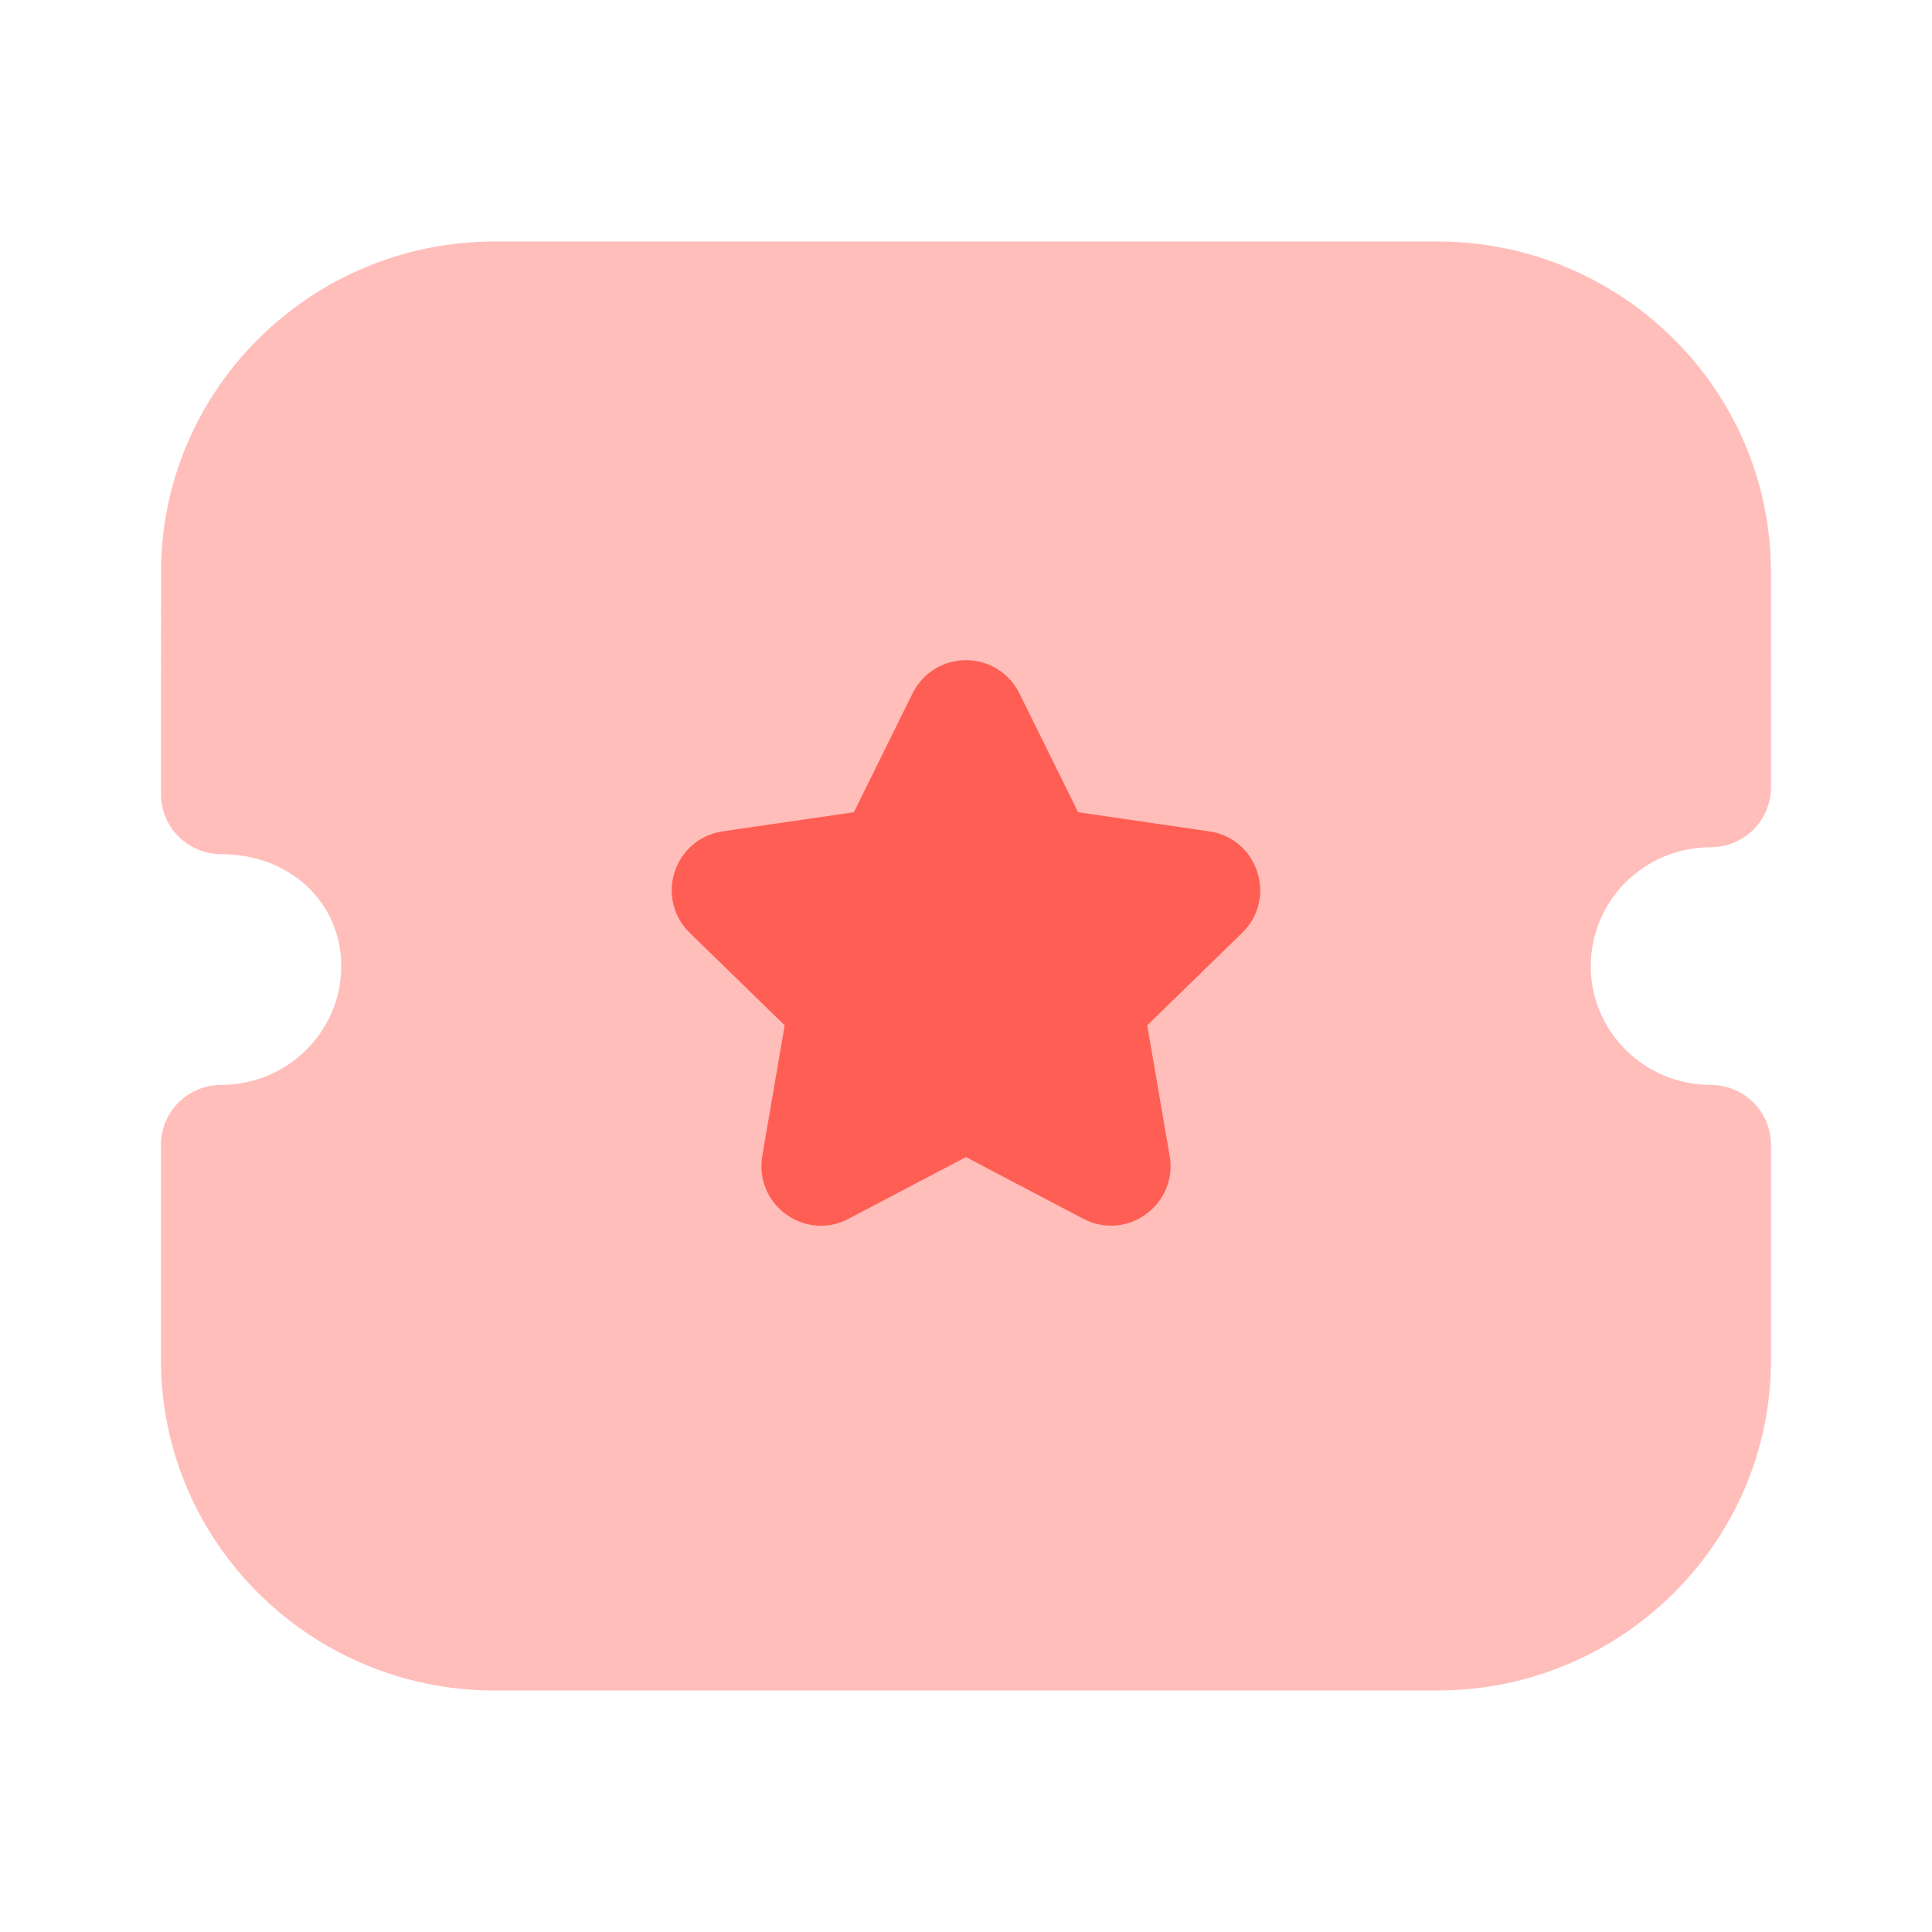 <svg width="40" height="40" viewBox="0 0 40 40" fill="none" xmlns="http://www.w3.org/2000/svg">
<path opacity="0.4" d="M35.416 22.461C34.048 22.461 32.935 21.358 32.935 20.002C32.935 18.644 34.048 17.541 35.416 17.541C35.748 17.541 36.066 17.41 36.3 17.179C36.535 16.947 36.666 16.631 36.666 16.302L36.665 11.84C36.665 8.068 33.566 5 29.76 5H10.24C6.433 5 3.335 8.068 3.335 11.84L3.333 16.446C3.333 16.775 3.465 17.09 3.7 17.323C3.933 17.554 4.251 17.685 4.583 17.685C5.998 17.685 7.065 18.68 7.065 20.002C7.065 21.358 5.951 22.461 4.583 22.461C3.893 22.461 3.333 23.015 3.333 23.699V28.158C3.333 31.93 6.43 35 10.238 35H29.761C33.57 35 36.666 31.93 36.666 28.158V23.699C36.666 23.015 36.106 22.461 35.416 22.461Z" fill="#FF5E54"/>
<path d="M25.717 19.314L23.752 21.228L24.217 23.933C24.297 24.401 24.109 24.863 23.724 25.139C23.342 25.419 22.844 25.454 22.424 25.231L19.999 23.956L17.569 25.233C17.389 25.328 17.192 25.378 16.997 25.378C16.742 25.378 16.491 25.298 16.274 25.141C15.891 24.863 15.702 24.401 15.782 23.933L16.246 21.228L14.281 19.314C13.941 18.984 13.822 18.499 13.969 18.048C14.117 17.598 14.501 17.278 14.969 17.211L17.679 16.816L18.894 14.354C19.106 13.931 19.529 13.668 19.999 13.668H20.002C20.474 13.669 20.897 13.933 21.106 14.356L22.321 16.816L25.036 17.213C25.499 17.278 25.882 17.598 26.029 18.048C26.177 18.499 26.059 18.984 25.717 19.314Z" fill="#FF5E54"/>
</svg>
